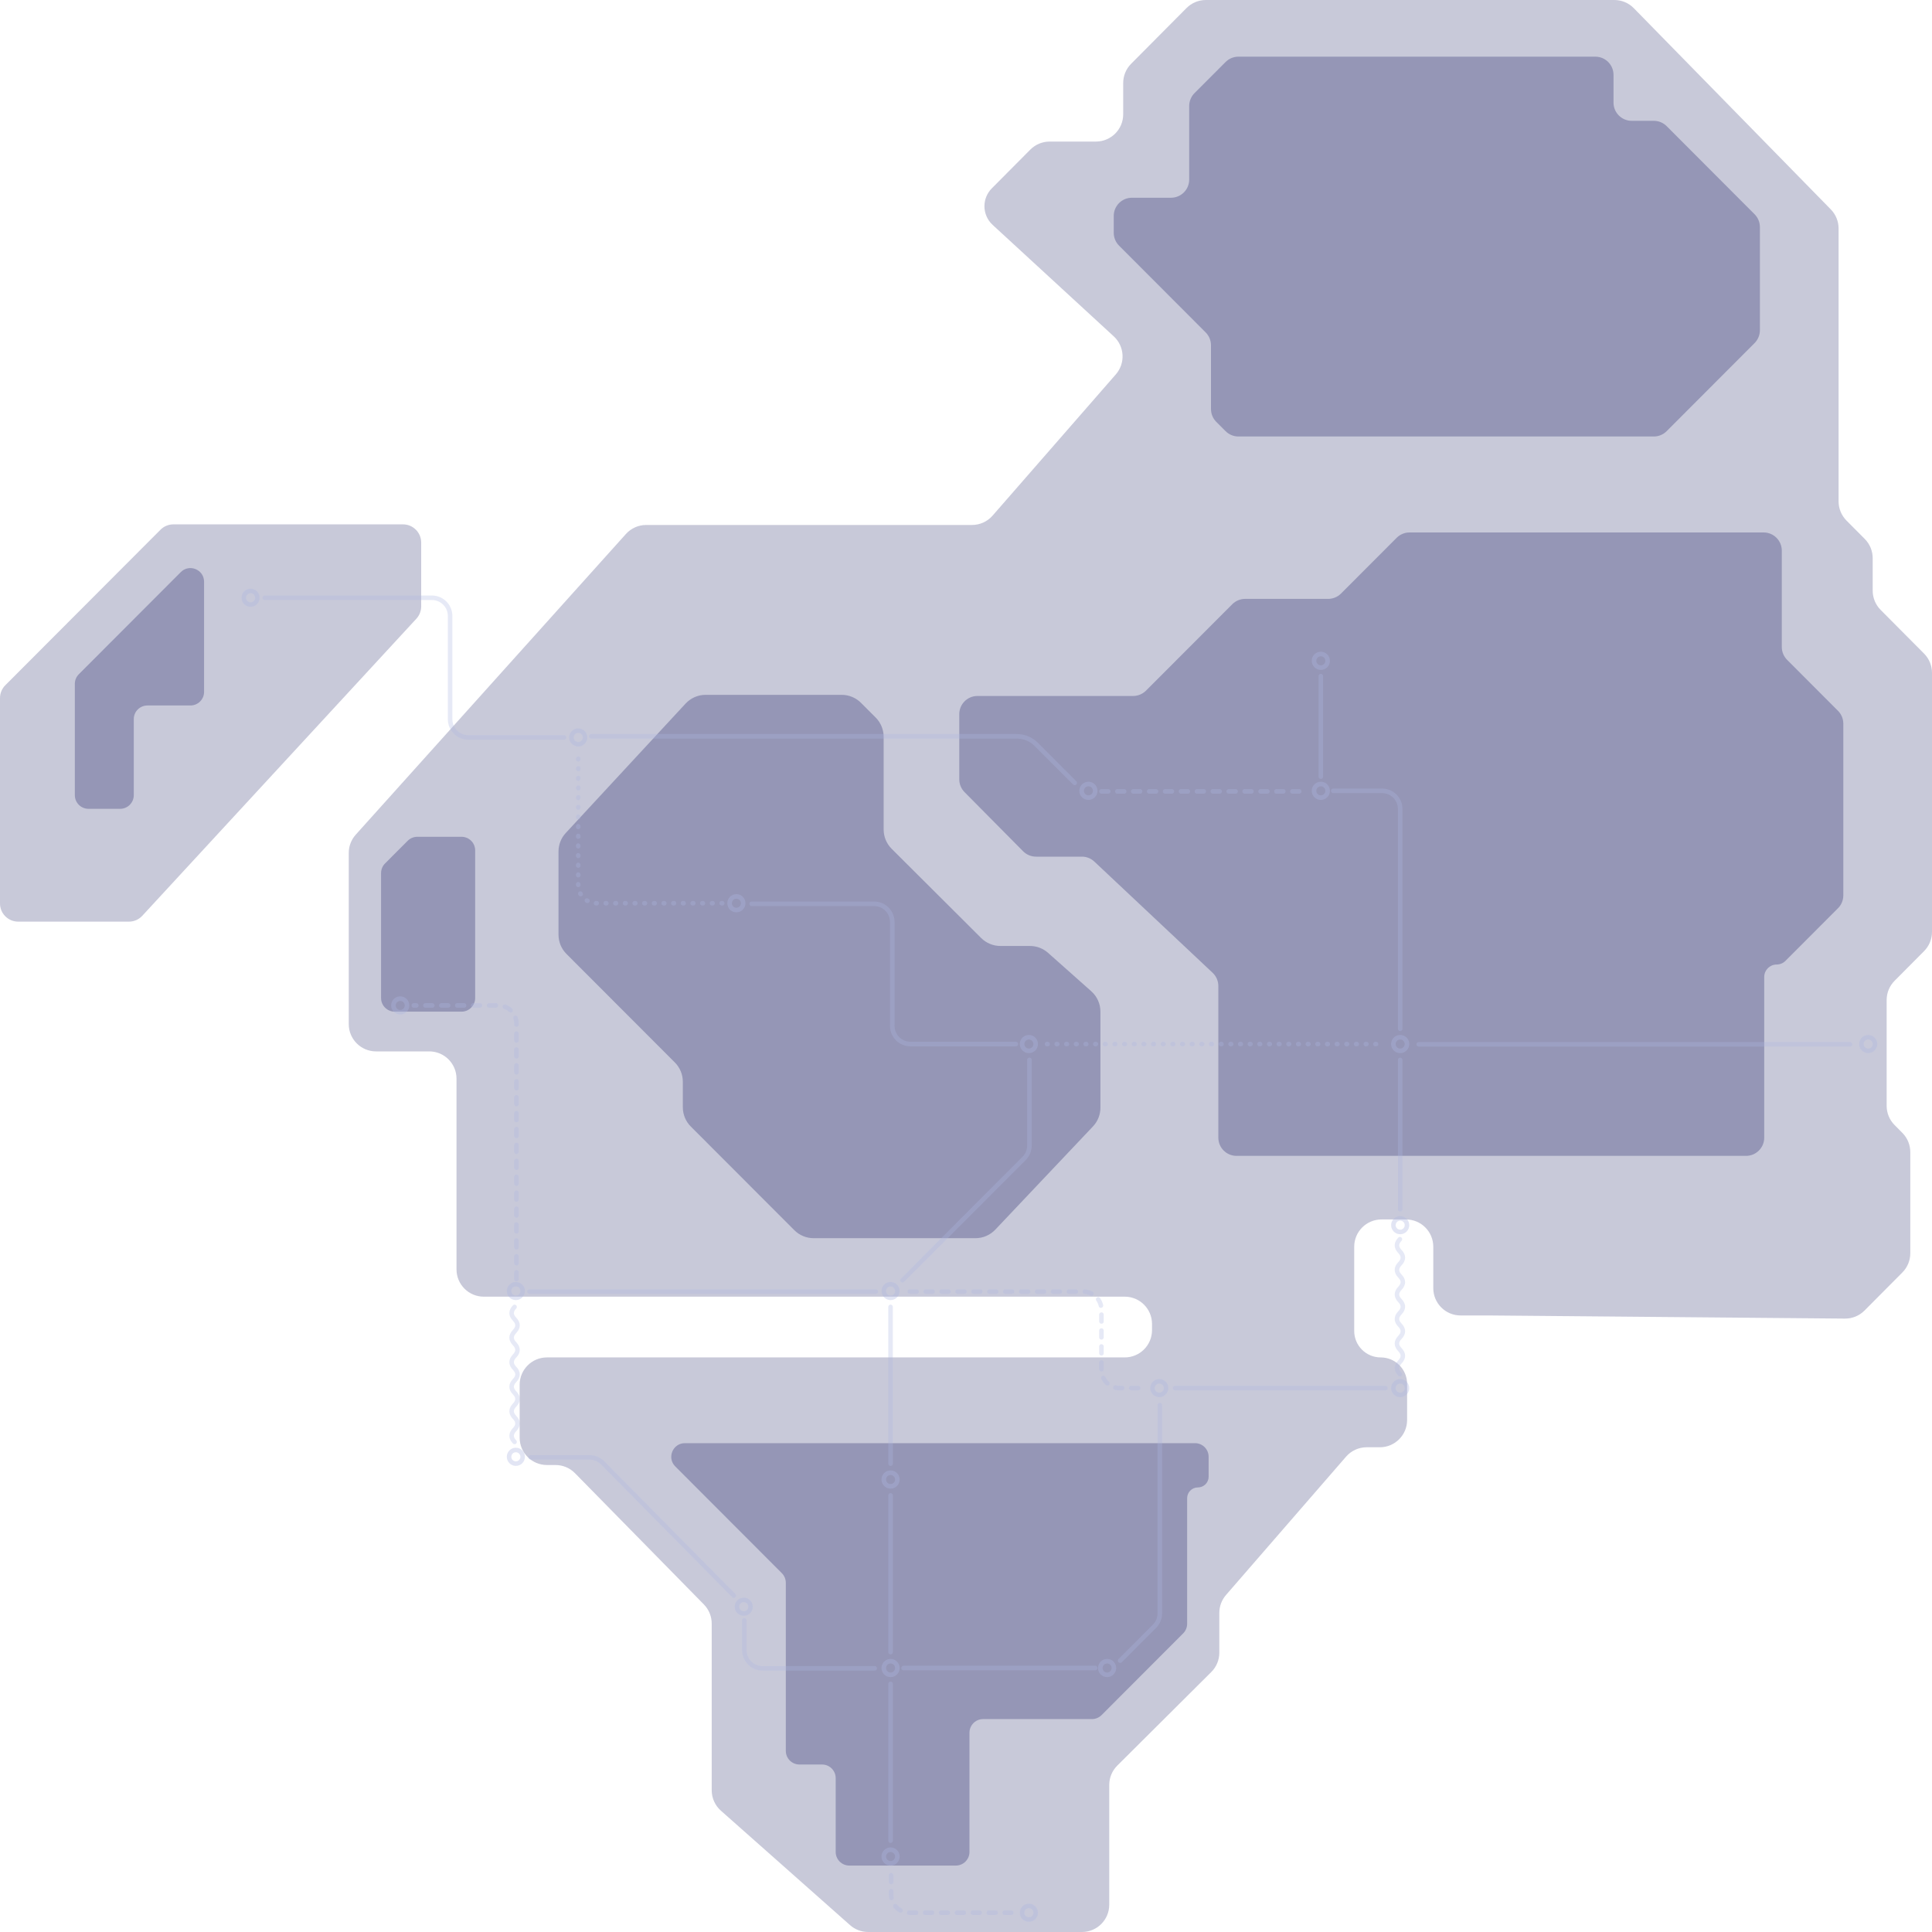 <svg width="3400" height="3400" viewBox="0 0 3400 3400" fill="none" xmlns="http://www.w3.org/2000/svg">
    <g id="topographic-bottom">
        <g style="mix-blend-mode:multiply" opacity="0.35">
            <path d="M32 1621.94H226.88C235.814 1621.94 244.341 1618.21 250.399 1611.64L732.735 1088.86C738.189 1082.95 741.217 1075.2 741.217 1067.16V954.799C741.217 937.126 726.89 922.799 709.217 922.799H305.129C296.63 922.799 288.48 926.18 282.477 932.196L9.349 1205.91C3.362 1211.91 0 1220.03 0 1228.51V1589.94C0 1607.61 14.327 1621.94 32 1621.94Z" fill="#626493"/>
        </g>
        <g style="mix-blend-mode:multiply" opacity="0.35">
            <path d="M2570.35 2314.98L2620.58 2314.98L3246.77 2320.51C3259.7 2320.62 3272.12 2315.52 3281.24 2306.35L3347.85 2239.33C3356.78 2230.34 3361.8 2218.17 3361.8 2205.49L3361.8 2027.53C3361.8 2014.85 3356.78 2002.69 3347.85 1993.69L3334.15 1979.91C3325.21 1970.92 3320.19 1958.75 3320.19 1946.07L3320.19 1759.87C3320.19 1747.19 3325.21 1735.03 3334.15 1726.04L3386.04 1673.82C3394.98 1664.83 3400 1652.66 3400 1639.98L3400 1184.07C3400 1171.39 3394.98 1159.22 3386.04 1150.23L3309.59 1073.31C3300.65 1064.32 3295.63 1052.15 3295.63 1039.47L3295.63 982.297C3295.63 969.618 3290.62 957.453 3281.68 948.46L3249.56 916.148C3240.62 907.154 3235.61 894.99 3235.61 882.31L3235.61 402.07C3235.61 389.515 3230.69 377.461 3221.91 368.49L2875.24 14.419C2866.21 5.197 2853.85 6.52306e-06 2840.94 6.67721e-06L2122.12 1.52626e-05C2109.34 1.54153e-05 2097.09 5.097 2088.08 14.162L1990.6 112.238C1981.66 121.231 1976.65 133.396 1976.65 146.076L1976.65 201.126C1976.65 227.636 1955.15 249.126 1928.65 249.126L1847.23 249.126C1834.45 249.126 1822.19 254.224 1813.18 263.289L1745.41 331.475C1737.11 339.832 1732.44 351.135 1732.44 362.917C1732.44 375.388 1737.67 387.29 1746.84 395.735L1960.04 591.941C1979.18 609.558 1980.81 639.217 1963.7 658.819L1746.79 907.411C1737.68 917.857 1724.49 923.852 1710.62 923.852L1137.2 923.852C1123.58 923.852 1110.6 929.639 1101.49 939.77L626.048 1468.89C618.131 1477.71 613.752 1489.13 613.752 1500.98L613.751 1802.28C613.751 1828.79 635.242 1850.28 661.751 1850.28L755.382 1850.28C781.892 1850.28 803.382 1871.77 803.382 1898.28L803.382 2233.92C803.382 2260.43 824.873 2281.92 851.382 2281.92L886.099 2281.92L1037.01 2281.92L1979.36 2281.92C2005.87 2281.92 2027.36 2303.41 2027.36 2329.92L2027.36 2340.83C2027.36 2367.34 2005.87 2388.83 1979.36 2388.83L962.53 2388.83C936.021 2388.83 914.53 2410.32 914.53 2436.83L914.53 2530.18C914.53 2556.69 936.021 2578.18 962.53 2578.18L977.612 2578.18C990.494 2578.18 1002.84 2583.36 1011.86 2592.55L1238.74 2823.6C1247.55 2832.58 1252.49 2844.65 1252.49 2857.23L1252.49 3150.59C1252.49 3164.32 1258.38 3177.4 1268.66 3186.51L1495.98 3387.93C1504.76 3395.71 1516.08 3400 1527.81 3400L1904.09 3400C1930.6 3400 1952.09 3378.51 1952.09 3352L1952.09 3141.18C1952.09 3128.41 1957.18 3116.17 1966.23 3107.16L2131.68 2942.46C2140.73 2933.45 2145.81 2921.21 2145.81 2908.44L2145.81 2838.4C2145.81 2826.84 2149.99 2815.67 2157.56 2806.94L2368.84 2563.49C2377.96 2552.98 2391.18 2546.95 2405.09 2546.95L2428.28 2546.95C2454.79 2546.95 2476.28 2525.46 2476.28 2498.95L2476.28 2435.38C2476.28 2409.67 2455.44 2388.83 2429.74 2388.83C2404.03 2388.83 2383.19 2367.99 2383.19 2342.29L2383.19 2194.03C2383.19 2167.52 2404.69 2146.03 2431.19 2146.03L2474.35 2146.03C2500.86 2146.03 2522.35 2167.52 2522.35 2194.03L2522.35 2266.98C2522.35 2293.49 2543.84 2314.98 2570.35 2314.98Z" fill="#626493"/>
        </g>
    </g>
    <g id="topographic-top">
        <g style="mix-blend-mode:multiply" opacity="0.5">
            <path d="M138.704 1186.55L318.157 1006.81C333.271 991.675 359.141 1002.38 359.141 1023.77V1217.54C359.141 1230.79 348.396 1241.54 335.141 1241.54H259.438C246.183 1241.54 235.438 1252.28 235.438 1265.54V1399.39C235.438 1412.64 224.693 1423.39 211.438 1423.39H155.688C142.433 1423.39 131.688 1412.64 131.688 1399.39V1203.51C131.688 1197.15 134.211 1191.05 138.704 1186.55Z" fill="#626493"/>
        </g>
        <g style="mix-blend-mode:multiply" opacity="0.5">
            <path d="M836.219 1756.33V1496.59C836.219 1483.33 825.474 1472.59 812.219 1472.59H734.44C728.068 1472.59 721.958 1475.12 717.456 1479.63L677.633 1519.51C673.141 1524.01 670.617 1530.11 670.617 1536.47V1756.33C670.617 1769.59 681.362 1780.33 694.617 1780.33H812.219C825.474 1780.33 836.219 1769.59 836.219 1756.33Z" fill="#626493"/>
        </g>
        <g style="mix-blend-mode:multiply" opacity="0.5">
            <path d="M1688.16 1371.5V1256.79C1688.16 1239.12 1702.49 1224.79 1720.16 1224.79H1994.13C2002.62 1224.79 2010.77 1221.41 2016.77 1215.4L2168.61 1063.32C2174.61 1057.31 2182.76 1053.93 2191.26 1053.93H2337.3C2345.8 1053.93 2353.94 1050.55 2359.95 1044.54L2457.91 946.42C2463.92 940.408 2472.06 937.029 2480.56 937.029H3103.68C3121.35 937.029 3135.68 951.356 3135.68 969.029V1138.61C3135.68 1147.09 3139.05 1155.22 3145.04 1161.22L3234.57 1250.89C3240.56 1256.89 3243.92 1265.02 3243.92 1273.5V1575.75C3243.92 1584.23 3240.56 1592.36 3234.57 1598.36L3142.09 1690.99C3137.99 1695.1 3132.42 1697.4 3126.62 1697.4C3114.54 1697.4 3104.76 1707.19 3104.76 1719.26V2002.13C3104.76 2019.8 3090.43 2034.13 3072.76 2034.13H2176.07C2158.39 2034.13 2144.07 2019.8 2144.07 2002.13V1932.21V1735.22C2144.07 1726.39 2140.42 1717.95 2133.99 1711.91L1925.85 1516.24C1919.92 1510.67 1912.08 1507.56 1903.93 1507.56H1823.22C1814.68 1507.56 1806.49 1504.15 1800.48 1498.08L1697.43 1394.01C1691.49 1388.02 1688.16 1379.93 1688.16 1371.5Z" fill="#626493"/>
        </g>
        <g style="mix-blend-mode:multiply" opacity="0.5">
            <path d="M982.867 1644.88V1498.52C982.867 1486.43 987.431 1474.78 995.647 1465.91L1206.51 1238.18C1215.6 1228.37 1228.36 1222.79 1241.73 1222.79H1481.24C1493.98 1222.79 1506.2 1227.86 1515.2 1236.87L1541.05 1262.76C1550.04 1271.76 1555.09 1283.96 1555.09 1296.68V1459.78C1555.09 1472.54 1560.17 1484.77 1569.21 1493.78L1726.68 1650.74C1735.68 1659.71 1747.87 1664.74 1760.57 1664.74H1812.55C1824.3 1664.74 1835.65 1669.06 1844.43 1676.86L1920.46 1744.43C1930.71 1753.54 1936.57 1766.59 1936.57 1780.31V1949.34C1936.57 1961.61 1931.87 1973.42 1923.44 1982.33L1751.54 2164C1742.47 2173.58 1729.86 2179.01 1716.67 2179.01H1431.83C1419.09 2179.01 1406.87 2173.94 1397.87 2164.92L1215.68 1982.51C1206.69 1973.51 1201.65 1961.31 1201.65 1948.59V1903.67C1201.65 1890.95 1196.6 1878.75 1187.61 1869.75L996.904 1678.8C987.916 1669.8 982.867 1657.6 982.867 1644.88Z" fill="#626493"/>
        </g>
        <g style="mix-blend-mode:multiply" opacity="0.5">
            <path d="M2121.77 585.012L1969.35 432.304C1963.36 426.305 1960 418.175 1960 409.698V379.987C1960 362.314 1974.33 347.987 1992 347.987H2060.78C2078.46 347.987 2092.78 333.66 2092.78 315.987V186.499C2092.78 178.023 2096.15 169.893 2102.13 163.893L2156.81 109.113C2162.81 103.099 2170.96 99.719 2179.46 99.719H2807.52C2825.2 99.719 2839.52 114.046 2839.52 131.719V180.61C2839.52 198.283 2853.85 212.61 2871.52 212.61H2910.41C2918.91 212.61 2927.05 215.99 2933.06 222.004L3087.79 377.029C3093.78 383.028 3097.14 391.159 3097.14 399.635V581.144C3097.14 589.62 3093.78 597.75 3087.79 603.75L2933.06 758.774C2927.05 764.789 2918.91 768.168 2910.41 768.168H2179.46C2170.96 768.168 2162.81 764.789 2156.81 758.774L2140.47 742.405C2134.48 736.406 2131.12 728.276 2131.12 719.799V607.618C2131.12 599.141 2127.76 591.011 2121.77 585.012Z" fill="#626493"/>
        </g>
        <g style="mix-blend-mode:multiply" opacity="0.5">
            <path d="M1375.88 2768.49L1188.35 2580.67C1173.25 2565.54 1183.96 2539.71 1205.34 2539.71H2102.99C2116.24 2539.71 2126.99 2550.45 2126.99 2563.71V2598.75C2126.99 2609.18 2118.53 2617.64 2108.09 2617.64C2097.66 2617.64 2089.19 2626.1 2089.19 2636.54V2857.51C2089.19 2863.87 2086.67 2869.97 2082.18 2874.47L1938.61 3018.27C1934.1 3022.77 1927.99 3025.31 1921.62 3025.31H1730.12C1716.86 3025.31 1706.12 3036.05 1706.12 3049.31V3259.1C1706.12 3272.35 1695.37 3283.1 1682.12 3283.1H1494.68C1481.43 3283.1 1470.68 3272.35 1470.68 3259.1V3129.24C1470.68 3115.99 1459.94 3105.24 1446.68 3105.24H1406.89C1393.64 3105.24 1382.89 3094.5 1382.89 3081.24V2785.44C1382.89 2779.09 1380.37 2772.99 1375.88 2768.49Z" fill="#626493"/>
        </g>
    </g>
    <g id="lines" opacity="0.5">
        <path opacity="0.6" d="M1787.73 1837.34H1602.25C1584.58 1837.34 1570.25 1823.01 1570.25 1805.34V1622.54C1570.25 1604.87 1555.92 1590.54 1538.25 1590.54H1322.84" stroke="#AEB7E2" stroke-width="8" stroke-linecap="round"/>
        <path opacity="0.6" d="M1938.37 1392.71H2301.49" stroke="#AEB7E2" stroke-width="8" stroke-linecap="round" stroke-dasharray="12 16"/>
        <path opacity="0.6" d="M1842.59 1837.34H2437.16" stroke="#AEB7E2" stroke-width="8" stroke-linecap="round" stroke-dasharray="1 16"/>
        <path opacity="0.6" d="M2496.77 1837.83H3255.77" stroke="#AEB7E2" stroke-width="8" stroke-linecap="round"/>
        <path opacity="0.6" d="M1891.27 1377.72L1823.51 1309.86C1814.51 1300.84 1802.29 1295.77 1789.54 1295.77H1040.53" stroke="#AEB7E2" stroke-width="8" stroke-linecap="round" stroke-linejoin="round"/>
        <path opacity="0.6" d="M1291.42 2808.04L1060.4 2574.25C1054.38 2568.17 1046.19 2564.74 1037.63 2564.74L933.782 2564.74" stroke="#AEB7E2" stroke-width="8" stroke-linecap="round" stroke-linejoin="round"/>
        <path opacity="0.6" d="M1811.67 1865.32V2015.94C1811.67 2024.42 1808.3 2032.55 1802.31 2038.55L1588.2 2253" stroke="#AEB7E2" stroke-width="8" stroke-linecap="round"/>
        <ellipse opacity="0.7" cx="2324.44" cy="1391.71" rx="11.971" ry="11.99" stroke="#AEB7E2" stroke-width="8"/>
        <ellipse opacity="0.7" cx="2324.44" cy="1162.9" rx="11.971" ry="11.99" stroke="#AEB7E2" stroke-width="8"/>
        <ellipse opacity="0.7" cx="1915.42" cy="1391.71" rx="11.971" ry="11.99" stroke="#AEB7E2" stroke-width="8"/>
        <ellipse opacity="0.7" cx="1017.59" cy="1297.79" rx="11.971" ry="11.99" stroke="#AEB7E2" stroke-width="8"/>
        <ellipse opacity="0.7" cx="440.971" cy="1051.99" rx="11.971" ry="11.99" stroke="#AEB7E2" stroke-width="8"/>
        <ellipse opacity="0.7" cx="1295.91" cy="1589.55" rx="11.971" ry="11.99" stroke="#AEB7E2" stroke-width="8"/>
        <ellipse opacity="0.7" cx="1810.67" cy="1837.34" rx="11.971" ry="11.99" stroke="#AEB7E2" stroke-width="8"/>
        <path opacity="0.6" d="M2346.38 1391.71H2432.1C2449.77 1391.71 2464.1 1406.04 2464.1 1423.71V1810.36" stroke="#AEB7E2" stroke-width="8" stroke-linecap="round"/>
        <path opacity="0.6" d="M2324.44 1366.73L2324.44 1189.88" stroke="#AEB7E2" stroke-width="8" stroke-linecap="round"/>
        <path opacity="0.6" d="M1270.98 1589.55H1049.59C1031.91 1589.55 1017.59 1575.22 1017.59 1557.55V1323.77" stroke="#AEB7E2" stroke-width="8" stroke-linecap="round" stroke-dasharray="1 16"/>
        <path opacity="0.6" d="M992.647 1297.79H824.129C806.456 1297.79 792.129 1283.46 792.129 1265.79V1083.99C792.129 1066.32 777.802 1051.99 760.129 1051.99H465.914" stroke="#AEB7E2" stroke-width="8" stroke-linecap="round"/>
        <path opacity="0.6" d="M908.847 2251V1801.4C908.847 1783.73 894.521 1769.4 876.847 1769.4H728.281" stroke="#AEB7E2" stroke-width="8" stroke-linecap="round" stroke-dasharray="12 16"/>
        <ellipse opacity="0.7" cx="2464.1" cy="1837.34" rx="11.971" ry="11.99" stroke="#AEB7E2" stroke-width="8"/>
        <ellipse opacity="0.7" cx="3287.74" cy="1837.34" rx="11.971" ry="11.99" stroke="#AEB7E2" stroke-width="8"/>
        <ellipse opacity="0.7" cx="2464.1" cy="2442.84" rx="11.971" ry="11.99" stroke="#AEB7E2" stroke-width="8"/>
        <ellipse opacity="0.7" cx="2464.1" cy="2156.08" rx="11.971" ry="11.99" stroke="#AEB7E2" stroke-width="8"/>
        <ellipse opacity="0.7" cx="907.846" cy="2271.98" rx="11.971" ry="11.99" stroke="#AEB7E2" stroke-width="8"/>
        <ellipse opacity="0.7" cx="704.338" cy="1769.4" rx="11.971" ry="11.99" stroke="#AEB7E2" stroke-width="8"/>
        <path opacity="0.6" d="M2464.1 1865.32V2128.1" stroke="#AEB7E2" stroke-width="8" stroke-linecap="round"/>
        <path opacity="0.6" d="M931.789 2272.98L1541.32 2272.98" stroke="#AEB7E2" stroke-width="8" stroke-linecap="round"/>
        <path opacity="0.6" d="M1590.2 2935.44H1927.39" stroke="#AEB7E2" stroke-width="8" stroke-linecap="round"/>
        <path opacity="0.6" d="M2068.05 2442.84H2438.16" stroke="#AEB7E2" stroke-width="8" stroke-linecap="round"/>
        <path opacity="0.6" d="M2041.12 2472.82V2839.27C2041.12 2847.74 2037.76 2855.88 2031.77 2861.88L1971.29 2922.45" stroke="#AEB7E2" stroke-width="8" stroke-linecap="round"/>
        <path opacity="0.6" d="M1601.17 2272.98H1906.36C1924.03 2272.98 1938.36 2287.31 1938.36 2304.98V2410.84C1938.36 2428.52 1952.69 2442.84 1970.36 2442.84H2015.18" stroke="#AEB7E2" stroke-width="8" stroke-linecap="round" stroke-dasharray="12 16"/>
        <path opacity="0.6" d="M1568.26 3300.14V3334.08C1568.26 3351.76 1582.58 3366.08 1600.26 3366.08H1779.75" stroke="#AEB7E2" stroke-width="8" stroke-linecap="round" stroke-dasharray="12 16"/>
        <ellipse opacity="0.7" cx="907.846" cy="2563.74" rx="11.971" ry="11.99" stroke="#AEB7E2" stroke-width="8"/>
        <ellipse opacity="0.7" cx="1308.88" cy="2827.53" rx="11.971" ry="11.99" stroke="#AEB7E2" stroke-width="8"/>
        <ellipse opacity="0.7" cx="1567.26" cy="2271.98" rx="11.971" ry="11.99" stroke="#AEB7E2" stroke-width="8"/>
        <ellipse opacity="0.7" cx="2040.12" cy="2442.84" rx="11.971" ry="11.99" stroke="#AEB7E2" stroke-width="8"/>
        <ellipse opacity="0.7" cx="1567.26" cy="2603.71" rx="11.971" ry="11.99" stroke="#AEB7E2" stroke-width="8"/>
        <ellipse opacity="0.7" cx="1948.34" cy="2935.44" rx="11.971" ry="11.99" stroke="#AEB7E2" stroke-width="8"/>
        <path opacity="0.6" d="M1567.26 2299.96V2575.73" stroke="#AEB7E2" stroke-width="8" stroke-linecap="round"/>
        <ellipse opacity="0.7" cx="1567.26" cy="2935.44" rx="11.971" ry="11.99" stroke="#AEB7E2" stroke-width="8"/>
        <ellipse opacity="0.7" cx="1567.26" cy="3267.17" rx="11.971" ry="11.99" stroke="#AEB7E2" stroke-width="8"/>
        <ellipse opacity="0.7" cx="1810.67" cy="3366.08" rx="11.971" ry="11.99" stroke="#AEB7E2" stroke-width="8"/>
        <path opacity="0.6" d="M1567.26 2631.69V2907.46" stroke="#AEB7E2" stroke-width="8" stroke-linecap="round"/>
        <path opacity="0.6" d="M1567.26 2963.42V3239.19" stroke="#AEB7E2" stroke-width="8" stroke-linecap="round"/>
        <path opacity="0.6" d="M2463.6 2180.81C2456.68 2188.01 2456.68 2195.21 2463.6 2202.41C2470.52 2209.61 2470.52 2216.81 2463.6 2224.01C2456.68 2231.21 2456.68 2238.4 2463.6 2245.6C2470.52 2252.8 2470.52 2260 2463.6 2267.2C2456.68 2274.4 2456.68 2281.6 2463.6 2288.8C2470.52 2296 2470.52 2303.2 2463.6 2310.4C2456.68 2317.6 2456.68 2324.8 2463.6 2332C2470.52 2339.2 2470.52 2346.4 2463.6 2353.6C2456.68 2360.8 2456.68 2368 2463.6 2375.2C2470.52 2382.4 2470.52 2389.59 2463.6 2396.79C2456.68 2403.99 2456.68 2411.19 2463.6 2418.39" stroke="#AEB7E2" stroke-width="8" stroke-linecap="round"/>
        <path opacity="0.6" d="M905.555 2299.96C898.638 2307.16 898.638 2314.36 905.555 2321.56C912.471 2328.76 912.471 2335.96 905.555 2343.16C898.638 2350.36 898.638 2357.56 905.555 2364.76C912.471 2371.96 912.471 2379.16 905.555 2386.36C898.638 2393.55 898.638 2400.75 905.555 2407.95C912.471 2415.15 912.471 2422.35 905.555 2429.55C898.638 2436.75 898.638 2443.95 905.555 2451.15C912.471 2458.35 912.471 2465.55 905.555 2472.75C898.638 2479.95 898.638 2487.15 905.555 2494.35C912.471 2501.55 912.471 2508.75 905.555 2515.95C898.638 2523.15 898.638 2530.35 905.555 2537.54" stroke="#AEB7E2" stroke-width="8" stroke-linecap="round"/>
        <path opacity="0.6" d="M1309.88 2851.51V2903.94C1309.88 2921.61 1324.2 2935.94 1341.88 2935.94H1539.32" stroke="#AEB7E2" stroke-width="8" stroke-linecap="round"/>
    </g>
</svg>
